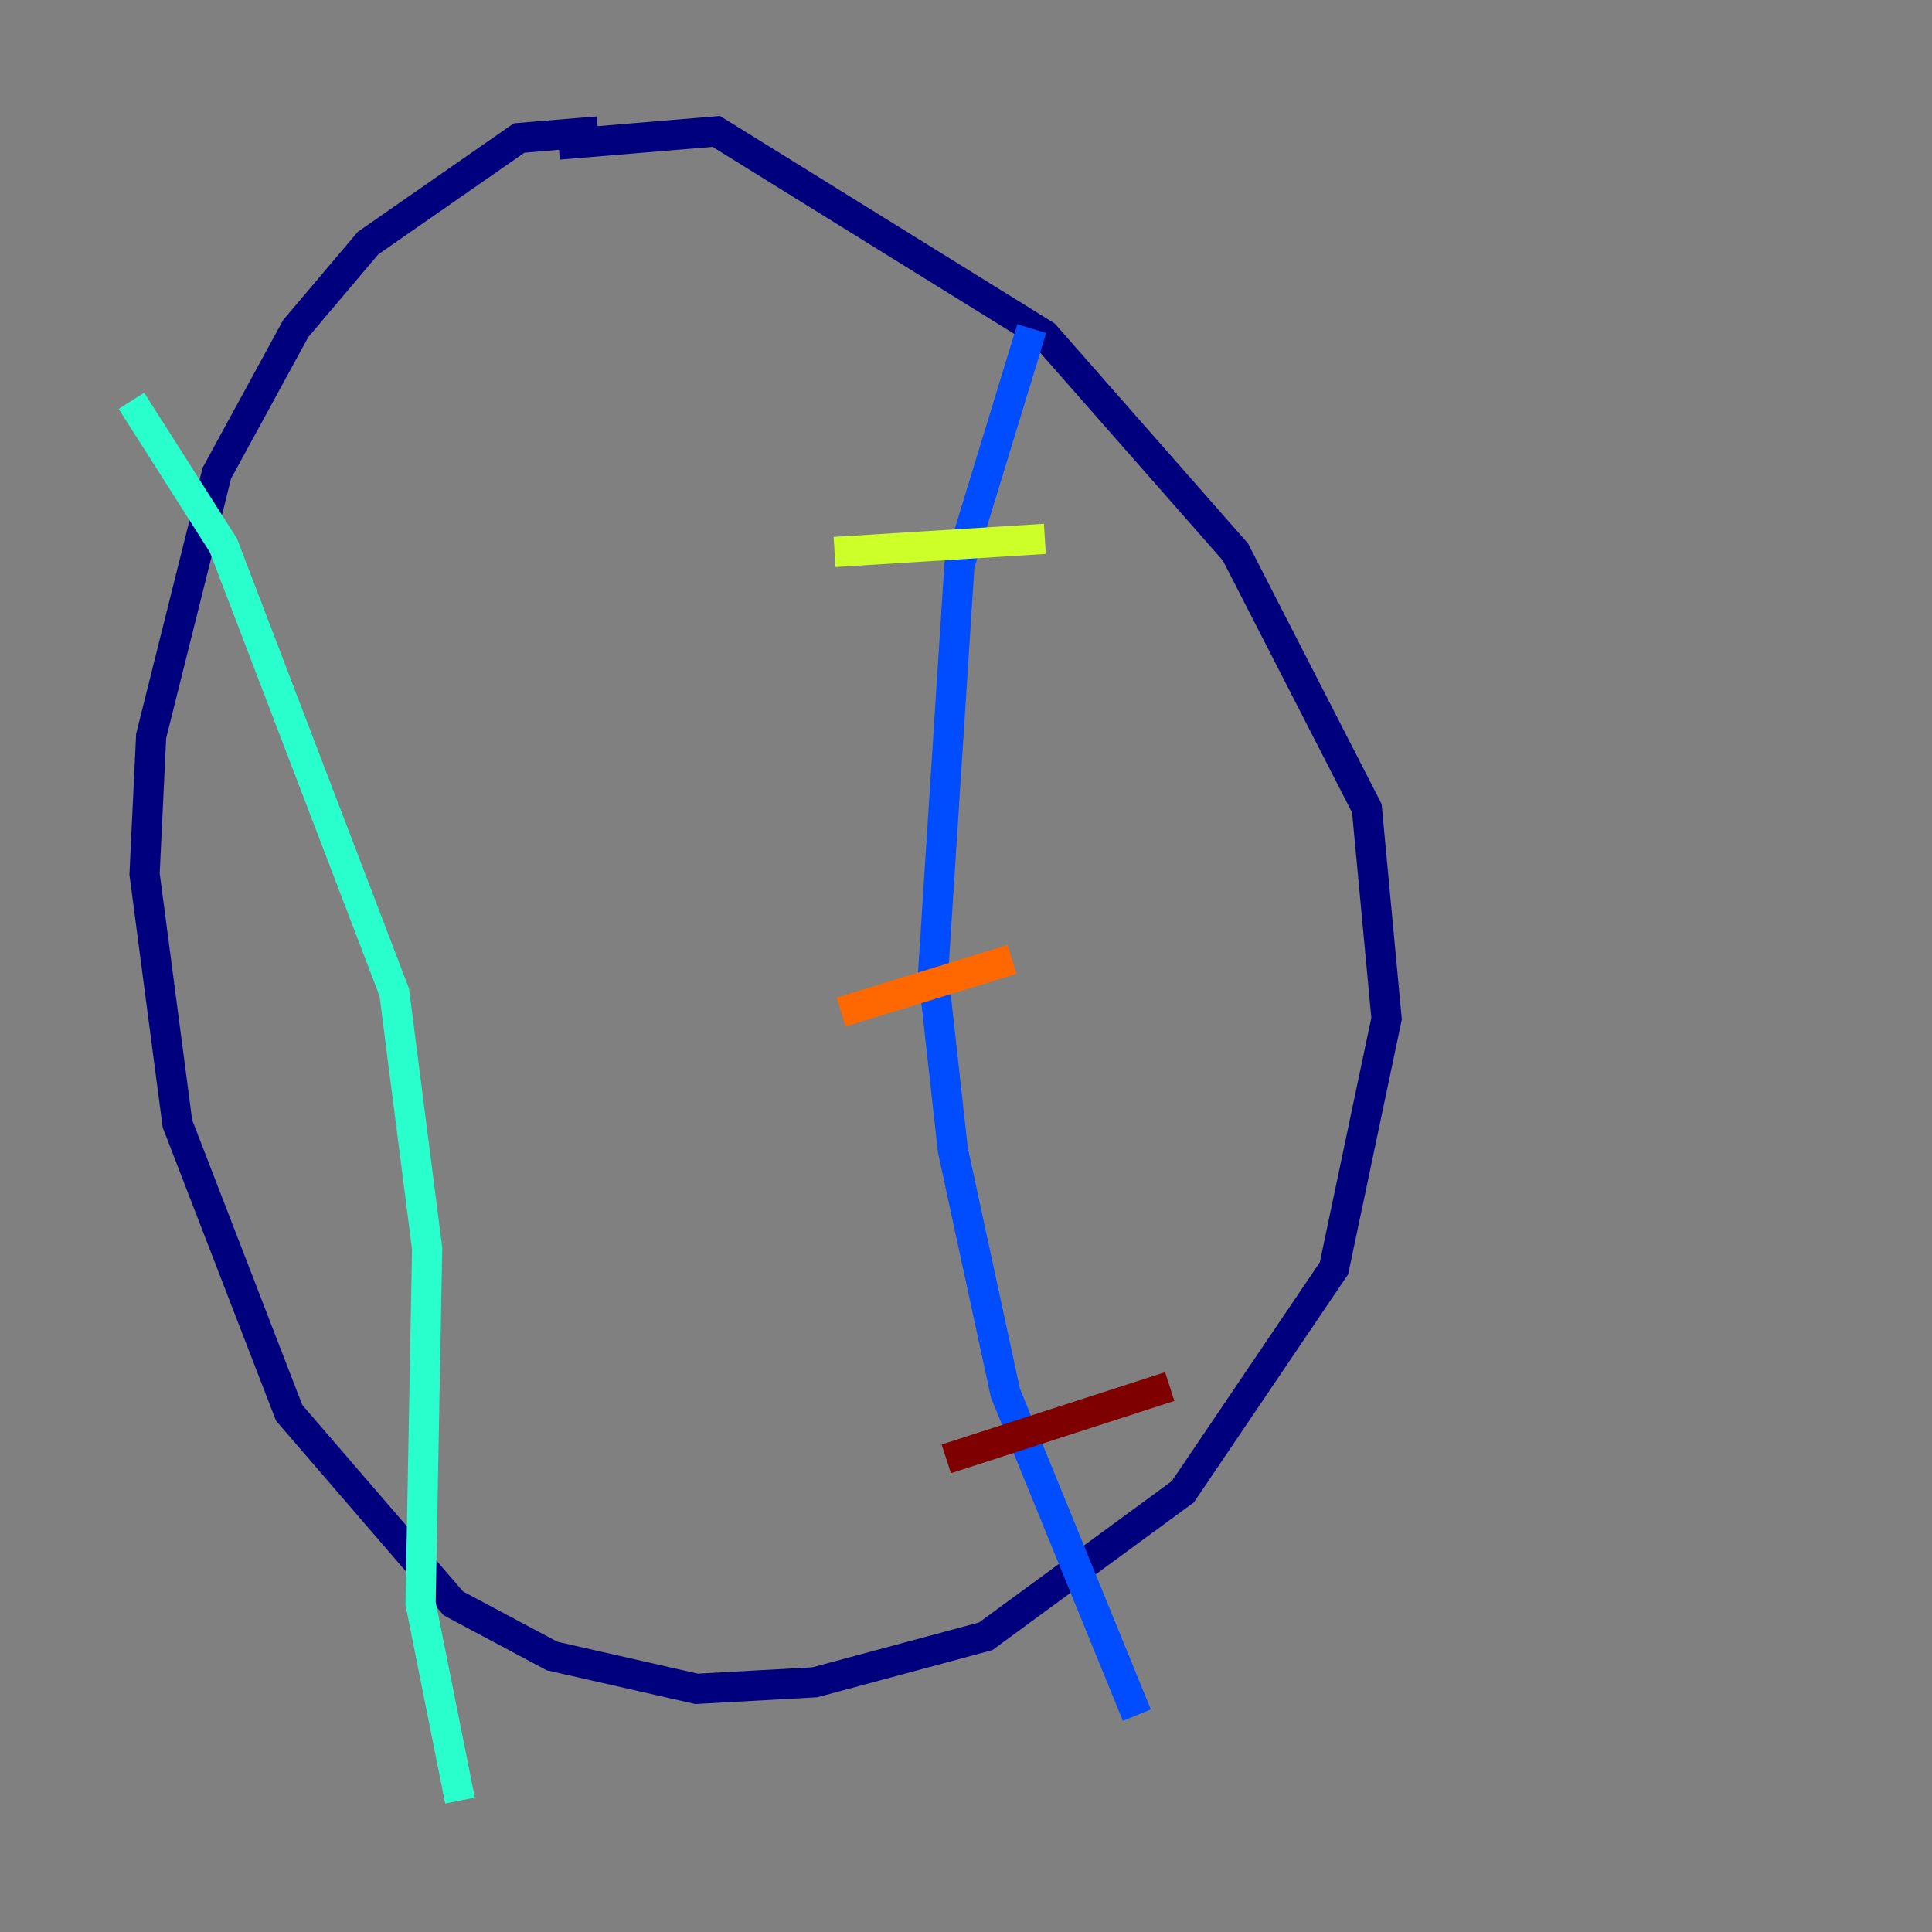 <?xml version="1.0" encoding="utf-8" ?>
<svg baseProfile="tiny" height="128" version="1.2" viewBox="0,0,128,128" width="128" xmlns="http://www.w3.org/2000/svg" xmlns:ev="http://www.w3.org/2001/xml-events" xmlns:xlink="http://www.w3.org/1999/xlink"><rect x="0" y="0" width="128" height="128" fill="#808080" stroke="none"/><defs /><polyline fill="none" points="39.619,8.707 34.395,9.143 24.381,16.109 19.592,21.769 14.367,31.347 10.014,48.762 9.578,57.905 11.755,74.449 19.157,93.605 30.041,106.231 36.571,109.714 46.15,111.891 53.986,111.456 65.306,108.408 78.367,98.83 88.381,84.027 91.864,67.483 90.558,53.551 81.85,36.571 69.225,22.204 47.456,8.707 37.007,9.578" stroke="#00007f" stroke-width="2" /><polyline fill="none" points="68.354,21.769 63.565,37.442 61.823,64.435 63.129,76.191 66.612,92.299 75.32,113.633" stroke="#004cff" stroke-width="2" /><polyline fill="none" points="8.707,26.558 14.803,36.136 26.122,65.742 28.299,82.721 27.864,106.231 30.476,119.293" stroke="#29ffcd" stroke-width="2" /><polyline fill="none" points="55.292,36.571 69.225,35.701" stroke="#cdff29" stroke-width="2" /><polyline fill="none" points="55.728,67.048 67.048,63.565" stroke="#ff6700" stroke-width="2" /><polyline fill="none" points="62.694,96.653 77.497,91.864" stroke="#7f0000" stroke-width="2" /></svg>